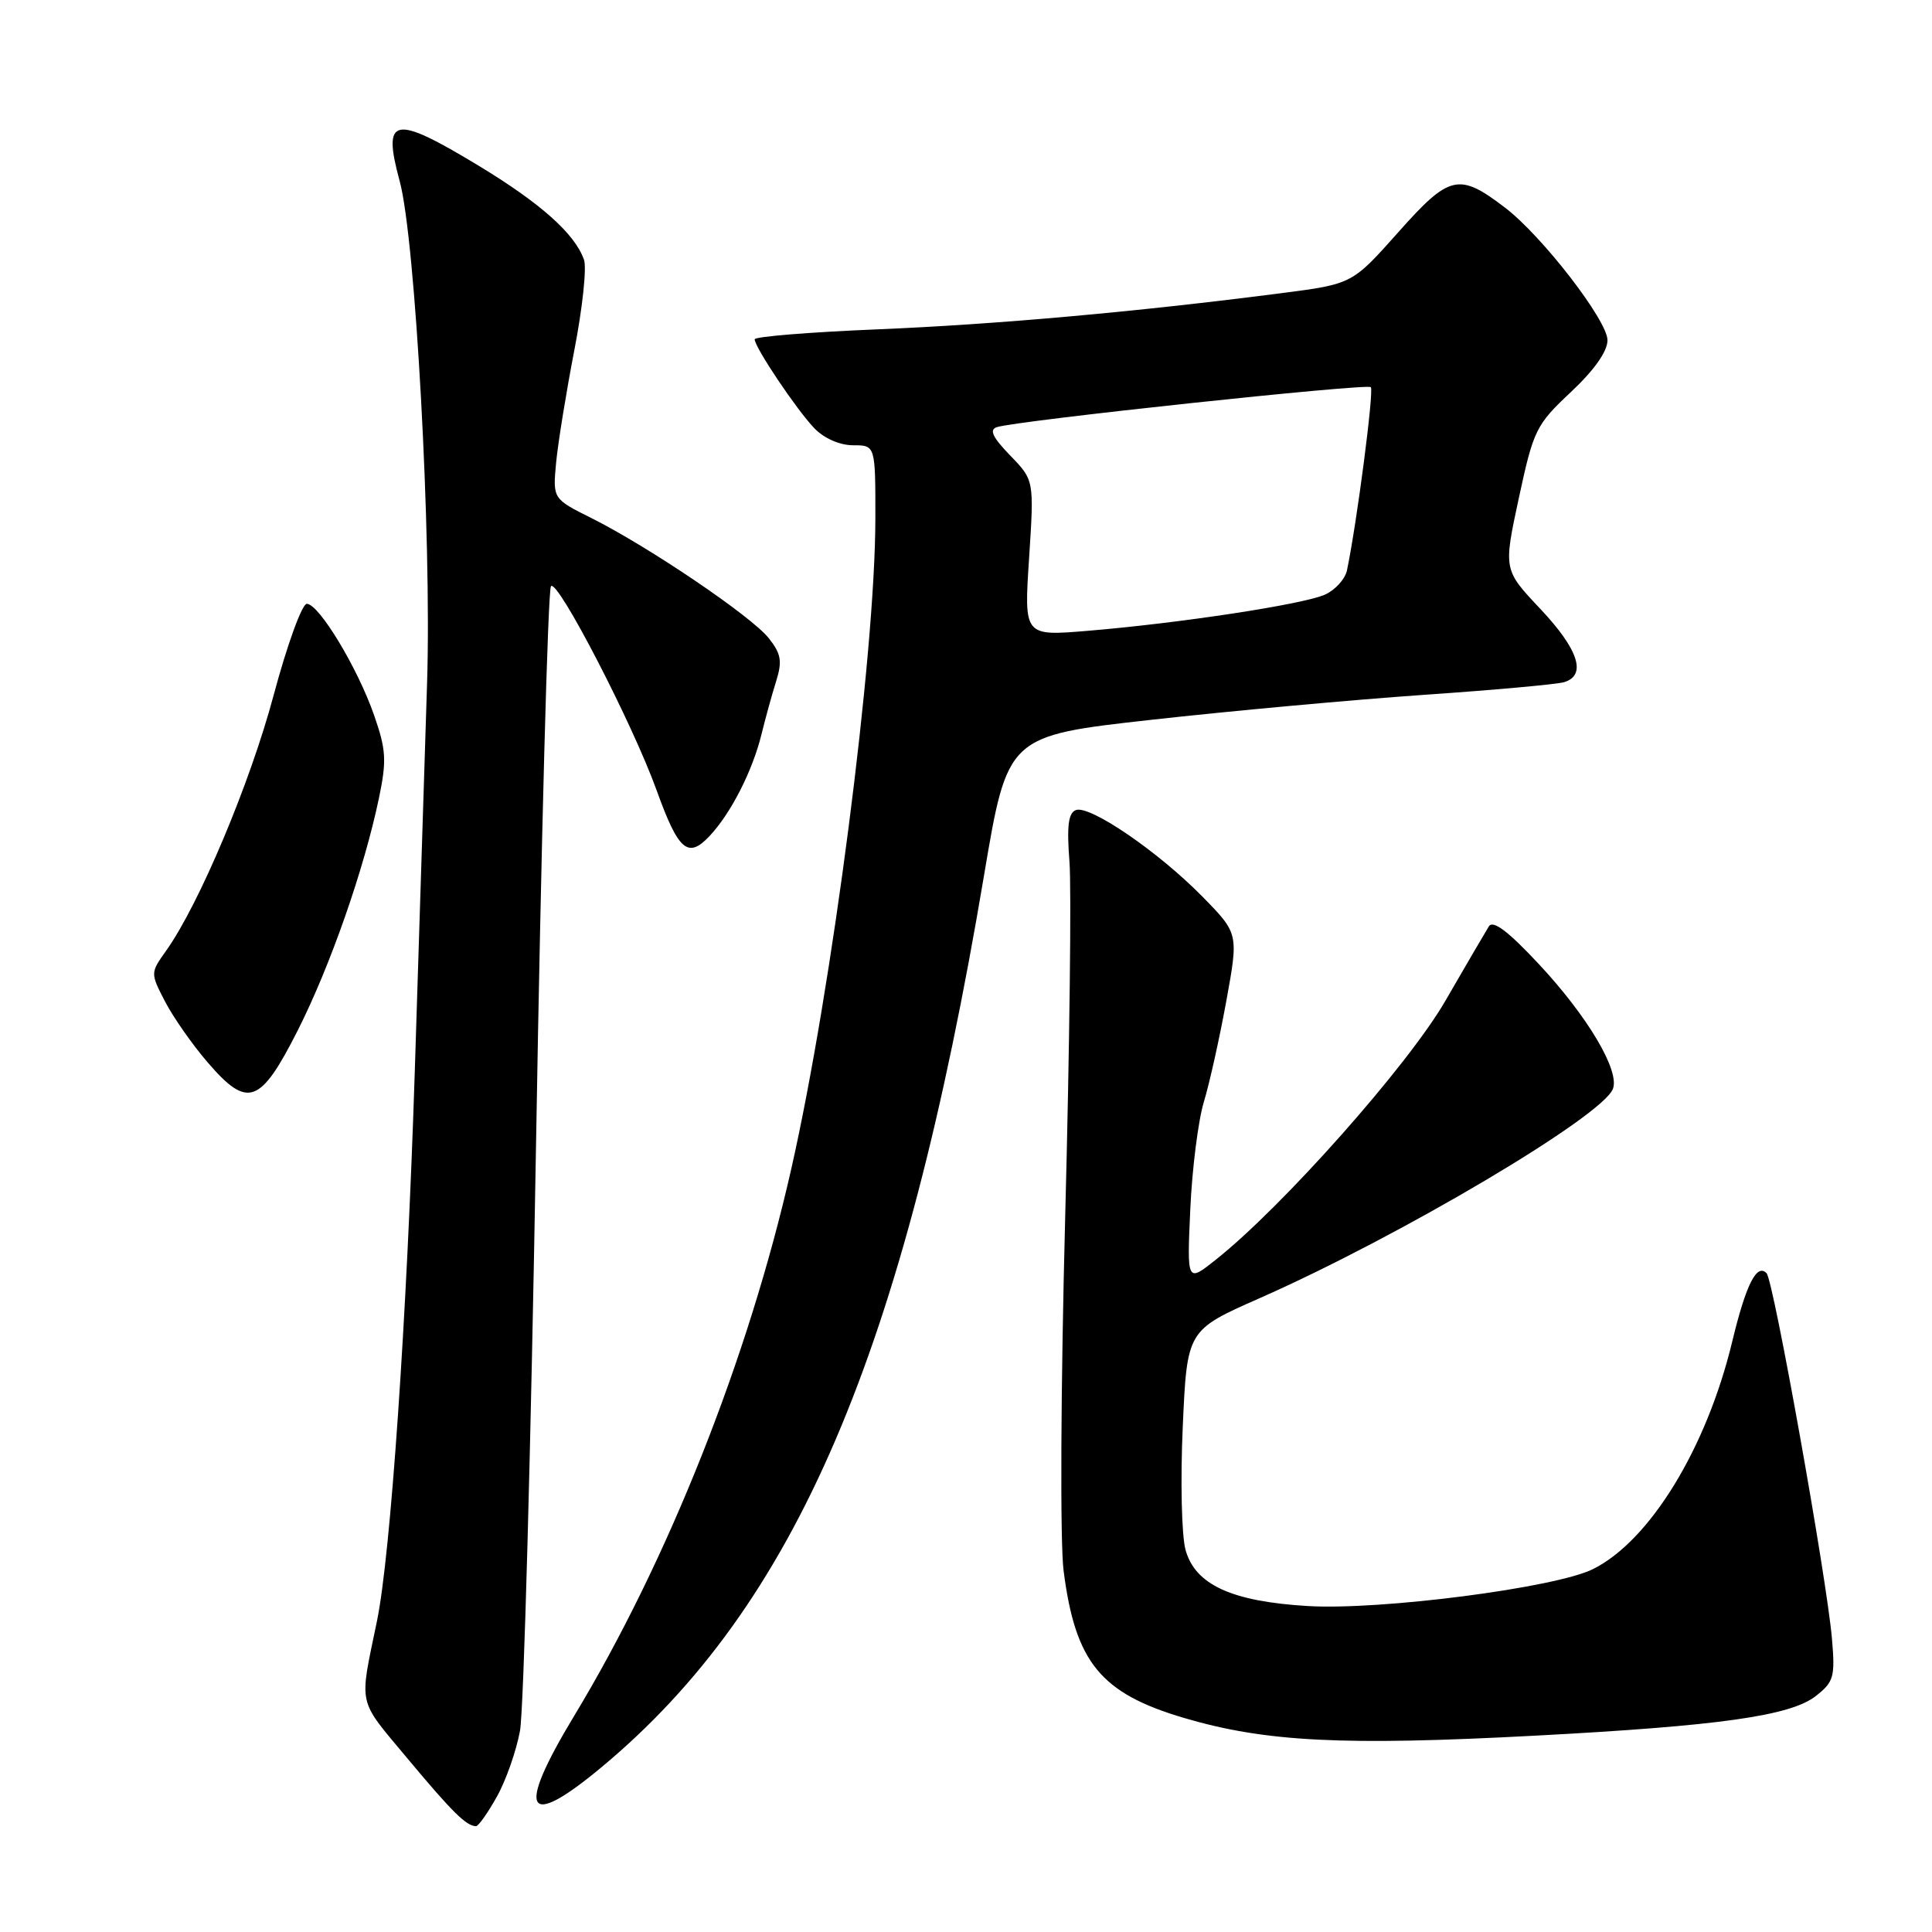 <?xml version="1.0" encoding="UTF-8" standalone="no"?>
<!DOCTYPE svg PUBLIC "-//W3C//DTD SVG 1.1//EN" "http://www.w3.org/Graphics/SVG/1.1/DTD/svg11.dtd" >
<svg xmlns="http://www.w3.org/2000/svg" xmlns:xlink="http://www.w3.org/1999/xlink" version="1.1" viewBox="0 0 256 256">
 <g >
 <path fill="currentColor"
d=" M 65.82 238.10 C 67.03 235.96 68.41 232.02 68.90 229.35 C 69.40 226.68 70.35 191.65 71.03 151.50 C 71.71 111.35 72.60 78.13 73.01 77.67 C 73.89 76.69 83.82 95.88 87.01 104.73 C 89.89 112.72 91.15 113.82 94.00 110.80 C 96.82 107.82 99.70 102.18 100.89 97.34 C 101.41 95.23 102.28 92.05 102.84 90.28 C 103.67 87.62 103.51 86.64 101.87 84.57 C 99.62 81.70 85.96 72.45 78.37 68.65 C 73.24 66.09 73.24 66.09 73.69 61.29 C 73.94 58.66 75.03 51.96 76.10 46.41 C 77.18 40.86 77.76 35.46 77.38 34.41 C 76.16 30.96 71.63 26.92 63.36 21.92 C 52.13 15.13 50.63 15.43 52.96 24.00 C 55.05 31.68 57.21 71.22 56.59 90.50 C 56.26 100.95 55.52 124.12 54.96 142.00 C 53.92 174.60 51.76 206.03 49.95 214.80 C 47.58 226.29 47.28 224.95 54.02 233.04 C 59.93 240.12 61.78 241.95 63.07 241.98 C 63.38 241.99 64.62 240.25 65.82 238.10 Z  M 79.71 234.16 C 105.41 212.77 119.74 179.37 130.38 116.05 C 133.50 97.50 133.50 97.50 152.54 95.38 C 163.01 94.21 179.21 92.73 188.54 92.08 C 197.87 91.44 206.29 90.68 207.25 90.39 C 210.28 89.48 209.17 86.06 204.11 80.69 C 199.21 75.50 199.21 75.50 201.25 66.01 C 203.20 56.95 203.52 56.30 208.15 51.95 C 211.25 49.04 213.00 46.56 213.00 45.08 C 213.00 42.47 204.33 31.25 199.43 27.52 C 193.31 22.84 192.07 23.13 185.29 30.76 C 179.18 37.63 179.18 37.63 169.84 38.84 C 150.54 41.33 131.99 42.99 116.25 43.64 C 107.31 44.01 100.00 44.60 100.00 44.96 C 100.00 46.02 105.57 54.32 107.91 56.75 C 109.20 58.09 111.28 59.00 113.04 59.00 C 116.00 59.00 116.00 59.00 115.99 68.75 C 115.97 86.83 110.26 131.02 104.84 154.92 C 99.17 179.95 88.52 206.78 76.07 227.38 C 68.34 240.17 69.62 242.56 79.71 234.16 Z  M 203.50 229.98 C 227.84 228.69 237.28 227.36 240.62 224.72 C 242.99 222.86 243.18 222.20 242.74 217.09 C 242.04 209.05 235.00 169.65 234.08 168.71 C 232.78 167.36 231.35 170.20 229.53 177.76 C 226.13 191.88 218.63 204.15 211.09 207.91 C 206.16 210.38 183.02 213.38 173.32 212.81 C 163.21 212.21 158.37 209.99 157.09 205.37 C 156.57 203.49 156.40 196.17 156.72 189.10 C 157.29 176.26 157.29 176.26 166.90 172.02 C 185.51 163.81 212.33 147.92 213.72 144.28 C 214.65 141.87 210.35 134.64 203.88 127.72 C 199.82 123.37 197.83 121.88 197.28 122.75 C 196.85 123.44 194.25 127.89 191.51 132.63 C 186.57 141.17 169.93 159.93 161.07 166.94 C 157.28 169.95 157.28 169.95 157.72 160.22 C 157.96 154.88 158.77 148.47 159.52 146.00 C 160.27 143.53 161.61 137.49 162.50 132.60 C 164.12 123.69 164.12 123.69 159.31 118.79 C 153.47 112.84 144.39 106.64 142.56 107.34 C 141.56 107.72 141.34 109.46 141.71 114.18 C 141.98 117.65 141.73 138.72 141.15 161.00 C 140.55 183.81 140.46 204.39 140.93 208.11 C 142.48 220.27 145.83 224.37 156.90 227.64 C 167.69 230.82 177.96 231.34 203.50 229.98 Z  M 39.47 136.50 C 43.76 128.00 48.23 115.22 50.21 105.77 C 51.25 100.76 51.17 99.36 49.57 94.77 C 47.38 88.48 42.25 80.00 40.65 80.01 C 40.02 80.01 38.04 85.46 36.26 92.11 C 33.15 103.76 26.38 119.85 22.01 125.98 C 19.92 128.92 19.92 128.93 21.87 132.71 C 22.95 134.79 25.50 138.44 27.54 140.80 C 32.83 146.94 34.49 146.34 39.47 136.50 Z  M 136.36 73.96 C 137.03 63.63 137.03 63.63 133.85 60.35 C 131.52 57.94 131.05 56.94 132.08 56.60 C 134.69 55.74 181.12 50.78 181.64 51.30 C 182.08 51.74 179.79 69.32 178.48 75.58 C 178.24 76.72 176.94 78.16 175.59 78.78 C 172.76 80.07 156.39 82.57 144.09 83.59 C 135.68 84.29 135.68 84.29 136.36 73.96 Z "/>
</g>
</svg>